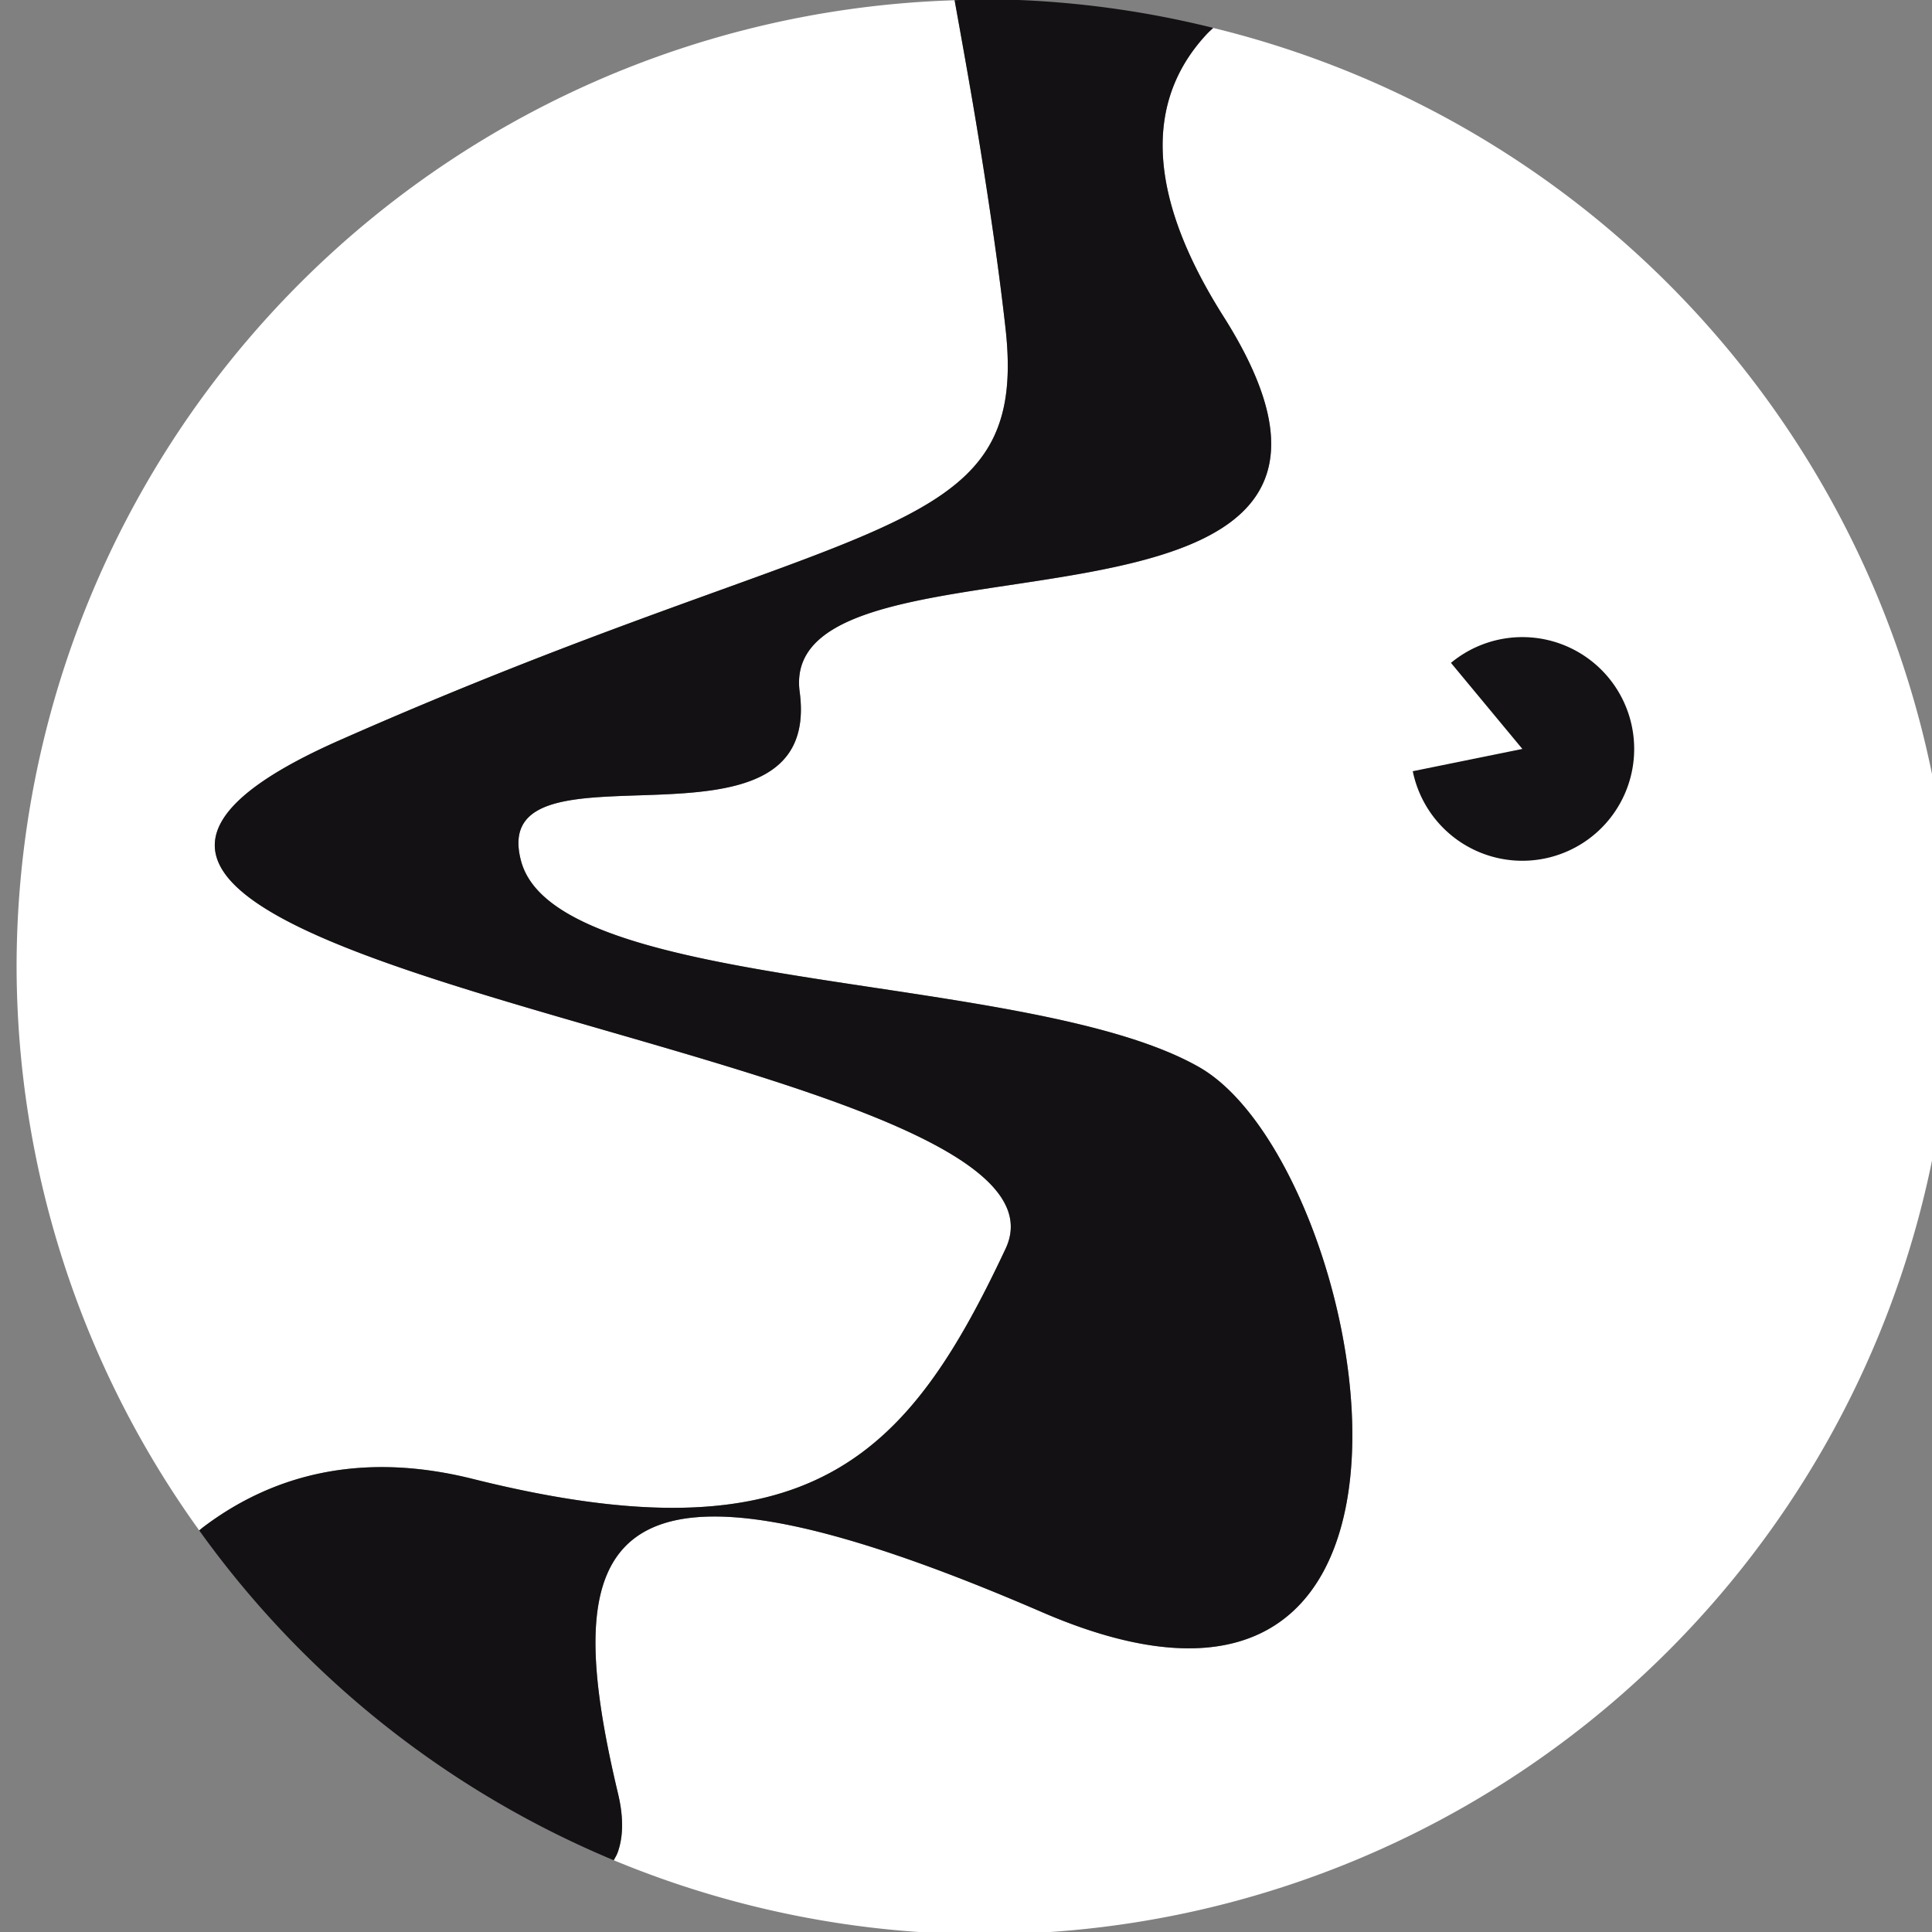 <?xml version="1.0" encoding="UTF-8" standalone="no"?>
<!-- Created with Inkscape (http://www.inkscape.org/) -->

<svg
   xmlns:dc="http://purl.org/dc/elements/1.1/"
   xmlns:cc="http://creativecommons.org/ns#"
   xmlns:rdf="http://www.w3.org/1999/02/22-rdf-syntax-ns#"
   xmlns:svg="http://www.w3.org/2000/svg"
   xmlns="http://www.w3.org/2000/svg"
   xmlns:sodipodi="http://sodipodi.sourceforge.net/DTD/sodipodi-0.dtd"
   xmlns:inkscape="http://www.inkscape.org/namespaces/inkscape"
   width="170.845mm"
   height="170.845mm"
   viewBox="0 0 170.845 170.845"
   version="1.1"
   id="svg8"
   inkscape:version="0.92.2 (5c3e80d, 2017-08-06)"
   sodipodi:docname="icon6.svg">
  <rect x="0" y="0" width="170.845" height="170.845" fill="#808080" stroke="none"/>
  <defs
     id="defs2" />
  <sodipodi:namedview
     id="base"
     pagecolor="#ffffff"
     bordercolor="#666666"
     borderopacity="1.0"
     inkscape:pageopacity="0.0"
     inkscape:pageshadow="2"
     inkscape:zoom="0.175"
     inkscape:cx="2492.9989"
     inkscape:cy="122.84157"
     inkscape:document-units="mm"
     inkscape:current-layer="layer1"
     showgrid="false"
     inkscape:window-width="1920"
     inkscape:window-height="1003"
     inkscape:window-x="-9"
     inkscape:window-y="-9"
     inkscape:window-maximized="1"
     fit-margin-top="0"
     fit-margin-left="0"
     fit-margin-right="0"
     fit-margin-bottom="0" />
  <g
     inkscape:label="Layer 1"
     inkscape:groupmode="layer"
     id="layer1"
     transform="translate(-931.517,43.179)">
    <g
       id="g1262">
      <path
         transform="scale(0.265)"
         id="path1117"
         d="m 3833.707,-162.848 a 322.857,322.857 0 0 0 -313.014,322.51 322.857,322.857 0 0 0 60.941,188.086 c 0.436,-0.341 0.843,-0.708 1.285,-1.043 1.978,-1.499 4.02,-2.94 6.125,-4.312 2.105,-1.373 4.273,-2.678 6.508,-3.906 2.235,-1.228 4.537,-2.378 6.904,-3.443 2.368,-1.065 4.801,-2.045 7.305,-2.93 2.503,-0.885 5.075,-1.675 7.717,-2.361 2.642,-0.686 5.353,-1.269 8.137,-1.738 2.783,-0.469 5.639,-0.826 8.566,-1.061 2.928,-0.235 5.929,-0.348 9.004,-0.33 3.075,0.018 6.225,0.167 9.451,0.455 3.226,0.289 6.527,0.718 9.906,1.295 3.379,0.577 6.835,1.304 10.371,2.188 7.071,1.768 13.828,3.282 20.287,4.553 6.459,1.271 12.622,2.297 18.51,3.086 5.887,0.789 11.499,1.342 16.854,1.666 5.355,0.324 10.451,0.417 15.312,0.291 4.861,-0.126 9.487,-0.473 13.895,-1.033 4.408,-0.56 8.598,-1.334 12.592,-2.312 3.993,-0.979 7.788,-2.162 11.406,-3.543 3.618,-1.381 7.061,-2.961 10.344,-4.729 3.283,-1.768 6.407,-3.725 9.395,-5.863 2.987,-2.139 5.836,-4.459 8.566,-6.953 2.731,-2.494 5.344,-5.161 7.857,-7.994 2.514,-2.833 4.928,-5.832 7.264,-8.988 2.336,-3.157 4.593,-6.471 6.791,-9.936 2.198,-3.465 4.336,-7.079 6.436,-10.836 2.099,-3.757 4.159,-7.655 6.199,-11.688 2.04,-4.033 4.06,-8.199 6.08,-12.492 0.505,-1.073 0.897,-2.136 1.182,-3.188 0.284,-1.052 0.462,-2.094 0.533,-3.125 0.072,-1.031 0.037,-2.053 -0.096,-3.064 -0.133,-1.012 -0.366,-2.013 -0.695,-3.006 -0.33,-0.992 -0.757,-1.975 -1.275,-2.949 -0.518,-0.974 -1.128,-1.94 -1.826,-2.896 -1.397,-1.913 -3.147,-3.79 -5.217,-5.637 -2.07,-1.847 -4.459,-3.663 -7.137,-5.449 -2.677,-1.787 -5.643,-3.543 -8.863,-5.275 -3.22,-1.732 -6.696,-3.439 -10.395,-5.123 -3.698,-1.684 -7.619,-3.345 -11.73,-4.986 -8.223,-3.283 -17.208,-6.488 -26.695,-9.637 -9.487,-3.149 -19.475,-6.243 -29.707,-9.305 -20.463,-6.124 -41.897,-12.121 -62.227,-18.182 -10.165,-3.03 -20.053,-6.076 -29.406,-9.162 -9.353,-3.086 -18.171,-6.212 -26.193,-9.4 -4.011,-1.594 -7.823,-3.203 -11.404,-4.832 -3.581,-1.629 -6.929,-3.276 -10.016,-4.945 -3.086,-1.669 -5.909,-3.361 -8.435,-5.076 -2.526,-1.715 -4.756,-3.455 -6.658,-5.223 -1.902,-1.768 -3.477,-3.563 -4.689,-5.389 -0.606,-0.913 -1.121,-1.835 -1.543,-2.764 -0.422,-0.929 -0.749,-1.865 -0.979,-2.811 -0.229,-0.945 -0.36,-1.897 -0.389,-2.859 -0.028,-0.962 0.046,-1.934 0.227,-2.914 0.18,-0.98 0.468,-1.968 0.865,-2.967 0.398,-0.999 0.905,-2.007 1.527,-3.025 0.623,-1.018 1.359,-2.046 2.215,-3.084 0.856,-1.038 1.831,-2.087 2.928,-3.146 2.194,-2.118 4.876,-4.279 8.084,-6.484 3.208,-2.206 6.939,-4.456 11.225,-6.756 4.286,-2.299 9.129,-4.648 14.559,-7.047 10.859,-4.798 21.26,-9.248 31.217,-13.395 9.957,-4.146 19.467,-7.987 28.547,-11.566 18.159,-7.158 34.59,-13.266 49.395,-18.664 14.805,-5.398 27.984,-10.086 39.641,-14.402 5.828,-2.158 11.276,-4.225 16.355,-6.24 5.079,-2.015 9.79,-3.98 14.146,-5.938 4.356,-1.957 8.359,-3.907 12.018,-5.891 3.659,-1.984 6.974,-4.002 9.961,-6.098 2.987,-2.095 5.646,-4.267 7.986,-6.559 2.341,-2.292 4.365,-4.703 6.086,-7.275 0.86,-1.286 1.644,-2.612 2.353,-3.984 0.71,-1.373 1.345,-2.792 1.908,-4.262 1.126,-2.939 1.961,-6.081 2.518,-9.471 0.556,-3.39 0.835,-7.026 0.848,-10.951 0.013,-3.925 -0.241,-8.14 -0.746,-12.686 -1.01,-9.091 -2.273,-18.876 -3.709,-29.041 -1.436,-10.165 -3.045,-20.708 -4.75,-31.314 -2.711,-16.867 -5.663,-33.277 -8.535,-49.193 z"
         style="opacity:1;fill:#ffffff;fill-opacity:1;stroke:none;stroke-width:7.181;stroke-miterlimit:4;stroke-dasharray:none;stroke-dashoffset:0;stroke-opacity:1"
         inkscape:connector-curvature="0" />
      <g
         id="g1255">
        <path
           style="opacity:1;fill:#ffffff;fill-opacity:1;stroke:none;stroke-width:7.181;stroke-miterlimit:4;stroke-dasharray:none;stroke-dashoffset:0;stroke-opacity:1"
           d="m 3719.963,457.814 a 322.857,322.857 0 0 0 123.588,24.705 322.857,322.857 0 0 0 322.857,-322.857 322.857,322.857 0 0 0 -246.422,-313.283 c -0.719,0.703 -1.481,1.368 -2.164,2.102 -1.49,1.598 -2.893,3.268 -4.195,5.014 -1.303,1.745 -2.505,3.566 -3.596,5.465 -1.091,1.899 -2.068,3.877 -2.922,5.936 -0.854,2.059 -1.584,4.2 -2.176,6.426 -0.592,2.225 -1.046,4.535 -1.352,6.934 -0.305,2.398 -0.462,4.885 -0.455,7.463 0.01,2.578 0.177,5.246 0.519,8.01 0.343,2.763 0.86,5.621 1.564,8.576 0.704,2.955 1.595,6.008 2.686,9.162 1.091,3.154 2.381,6.409 3.883,9.768 1.502,3.359 3.216,6.822 5.154,10.393 1.938,3.57 4.099,7.249 6.498,11.037 2.399,3.788 4.503,7.402 6.326,10.852 1.824,3.45 3.368,6.736 4.648,9.865 1.281,3.13 2.299,6.102 3.07,8.93 0.771,2.827 1.296,5.51 1.59,8.053 0.294,2.543 0.357,4.948 0.207,7.225 -0.15,2.277 -0.514,4.426 -1.076,6.455 -0.562,2.029 -1.321,3.938 -2.262,5.736 -0.94,1.798 -2.063,3.486 -3.35,5.072 -1.286,1.586 -2.736,3.071 -4.336,4.463 -1.599,1.392 -3.347,2.69 -5.227,3.906 -1.88,1.216 -3.892,2.349 -6.019,3.406 -2.127,1.058 -4.369,2.042 -6.711,2.959 -2.342,0.917 -4.783,1.769 -7.307,2.564 -2.524,0.795 -5.13,1.534 -7.803,2.225 -5.346,1.382 -10.958,2.573 -16.703,3.646 -11.491,2.147 -23.517,3.82 -35.031,5.596 -5.757,0.888 -11.386,1.801 -16.756,2.812 -5.369,1.011 -10.48,2.12 -15.199,3.398 -2.36,0.639 -4.622,1.32 -6.769,2.053 -2.148,0.733 -4.181,1.518 -6.084,2.363 -1.903,0.845 -3.677,1.75 -5.303,2.725 -1.626,0.975 -3.106,2.02 -4.422,3.143 -1.316,1.123 -2.468,2.323 -3.441,3.611 -0.973,1.288 -1.766,2.664 -2.363,4.137 -0.597,1.472 -0.999,3.041 -1.188,4.715 -0.189,1.674 -0.165,3.454 0.088,5.348 0.253,1.894 0.387,3.682 0.41,5.369 0.023,1.687 -0.065,3.273 -0.256,4.766 -0.191,1.493 -0.485,2.891 -0.875,4.201 -0.39,1.31 -0.875,2.533 -1.449,3.674 -0.574,1.14 -1.237,2.199 -1.98,3.182 -0.743,0.983 -1.568,1.889 -2.465,2.727 -0.897,0.838 -1.868,1.606 -2.904,2.311 -1.036,0.705 -2.137,1.346 -3.297,1.93 -2.32,1.168 -4.874,2.108 -7.6,2.867 -2.726,0.76 -5.624,1.339 -8.635,1.789 -3.011,0.45 -6.133,0.769 -9.309,1.008 -3.175,0.239 -6.403,0.397 -9.623,0.523 -6.44,0.253 -12.849,0.379 -18.744,0.773 -2.948,0.197 -5.766,0.461 -8.396,0.842 -2.631,0.381 -5.074,0.878 -7.268,1.541 -2.194,0.663 -4.141,1.491 -5.777,2.535 -0.818,0.522 -1.558,1.099 -2.215,1.734 -0.656,0.636 -1.228,1.33 -1.707,2.092 -0.479,0.762 -0.867,1.588 -1.154,2.488 -0.287,0.9 -0.476,1.873 -0.557,2.924 -0.08,1.051 -0.052,2.179 0.09,3.393 0.142,1.214 0.397,2.511 0.775,3.9 0.379,1.389 0.901,2.726 1.557,4.016 0.655,1.289 1.444,2.531 2.361,3.727 0.917,1.195 1.962,2.344 3.125,3.451 1.163,1.107 2.445,2.169 3.84,3.193 1.395,1.024 2.902,2.008 4.514,2.955 1.611,0.947 3.328,1.857 5.141,2.732 3.625,1.751 7.638,3.366 11.979,4.865 4.34,1.499 9.008,2.884 13.943,4.178 4.935,1.293 10.139,2.494 15.549,3.627 10.82,2.265 22.467,4.252 34.463,6.146 11.995,1.894 24.338,3.694 36.547,5.58 12.209,1.886 24.283,3.86 35.742,6.102 5.729,1.121 11.305,2.308 16.666,3.586 5.362,1.277 10.51,2.643 15.383,4.123 4.873,1.48 9.472,3.072 13.736,4.799 4.264,1.727 8.195,3.591 11.73,5.611 1.768,1.01 3.519,2.198 5.25,3.549 1.731,1.351 3.442,2.865 5.125,4.529 1.683,1.664 3.34,3.479 4.965,5.428 1.625,1.949 3.219,4.033 4.775,6.238 1.557,2.206 3.077,4.534 4.555,6.969 1.477,2.434 2.911,4.974 4.299,7.609 2.775,5.27 5.361,10.913 7.713,16.816 2.352,5.903 4.471,12.067 6.314,18.379 1.844,6.311 3.411,12.771 4.662,19.266 0.625,3.247 1.171,6.503 1.633,9.754 0.461,3.251 0.838,6.498 1.125,9.725 0.287,3.227 0.483,6.433 0.584,9.607 0.101,3.174 0.106,6.317 0.012,9.41 -0.095,3.094 -0.289,6.14 -0.59,9.125 -0.301,2.985 -0.708,5.908 -1.226,8.756 -0.518,2.848 -1.148,5.62 -1.895,8.303 -0.746,2.683 -1.609,5.276 -2.594,7.766 -0.985,2.49 -2.091,4.878 -3.324,7.146 -1.234,2.269 -2.595,4.418 -4.088,6.438 -1.493,2.019 -3.118,3.909 -4.881,5.65 -1.763,1.742 -3.665,3.337 -5.709,4.773 -2.044,1.436 -4.231,2.714 -6.566,3.816 -2.335,1.103 -4.818,2.031 -7.455,2.771 -2.637,0.741 -5.429,1.294 -8.379,1.645 -2.95,0.351 -6.059,0.501 -9.332,0.434 -3.273,-0.067 -6.71,-0.35 -10.316,-0.863 -3.607,-0.513 -7.385,-1.257 -11.336,-2.244 -3.951,-0.987 -8.076,-2.219 -12.383,-3.709 -4.306,-1.49 -8.793,-3.239 -13.465,-5.26 -9.344,-4.041 -18.153,-7.67 -26.449,-10.904 -8.296,-3.235 -16.081,-6.075 -23.381,-8.533 -7.3,-2.458 -14.114,-4.535 -20.469,-6.246 -6.355,-1.712 -12.25,-3.058 -17.711,-4.053 -5.461,-0.994 -10.489,-1.637 -15.107,-1.943 -2.309,-0.153 -4.517,-0.222 -6.625,-0.209 -2.108,0.013 -4.117,0.108 -6.031,0.283 -1.914,0.176 -3.732,0.431 -5.457,0.766 -1.726,0.335 -3.361,0.748 -4.904,1.238 -1.544,0.49 -2.997,1.056 -4.365,1.697 -1.369,0.641 -2.652,1.357 -3.852,2.146 -1.2,0.789 -2.317,1.651 -3.354,2.584 -1.037,0.933 -1.994,1.938 -2.875,3.012 -0.881,1.074 -1.685,2.217 -2.416,3.428 -0.731,1.211 -1.389,2.488 -1.976,3.832 -0.588,1.344 -1.108,2.754 -1.559,4.227 -0.451,1.473 -0.834,3.009 -1.154,4.607 -0.641,3.197 -1.03,6.643 -1.188,10.32 -0.158,3.678 -0.087,7.586 0.188,11.715 0.274,4.128 0.753,8.476 1.408,13.025 0.655,4.55 1.486,9.303 2.471,14.244 0.985,4.941 2.122,10.07 3.385,15.373 0.631,2.652 1.033,5.139 1.221,7.467 0.187,2.328 0.159,4.498 -0.07,6.518 -0.229,2.02 -0.661,3.89 -1.279,5.617 -0.337,0.942 -0.864,1.739 -1.31,2.598 z"
           id="path1119"
           transform="scale(0.265)"
           inkscape:connector-curvature="0" />
        <path
           style="opacity:1;fill:#131113;fill-opacity:1;stroke:none;stroke-width:7.181;stroke-miterlimit:4;stroke-dasharray:none;stroke-dashoffset:0;stroke-opacity:1"
           d="m 3833.707,-162.848 c 2.872,15.916 5.824,32.327 8.535,49.193 1.705,10.607 3.314,21.15 4.75,31.314 1.436,10.165 2.699,19.95 3.709,29.041 0.505,4.546 0.759,8.76 0.746,12.686 -0.013,3.925 -0.291,7.562 -0.848,10.951 -0.556,3.39 -1.392,6.532 -2.518,9.471 -0.563,1.469 -1.198,2.889 -1.908,4.262 -0.71,1.373 -1.493,2.698 -2.353,3.984 -1.72,2.573 -3.745,4.984 -6.086,7.275 -2.341,2.292 -4.999,4.463 -7.986,6.559 -2.987,2.095 -6.302,4.114 -9.961,6.098 -3.659,1.984 -7.661,3.933 -12.018,5.891 -4.356,1.957 -9.067,3.922 -14.146,5.938 -5.079,2.015 -10.527,4.082 -16.355,6.24 -11.656,4.317 -24.836,9.004 -39.641,14.402 -14.805,5.398 -31.235,11.506 -49.395,18.664 -9.079,3.579 -18.59,7.42 -28.547,11.566 -9.957,4.146 -20.358,8.596 -31.217,13.395 -5.43,2.399 -10.273,4.747 -14.559,7.047 -4.286,2.299 -8.017,4.55 -11.225,6.756 -3.208,2.206 -5.89,4.366 -8.084,6.484 -1.097,1.059 -2.072,2.108 -2.928,3.146 -0.856,1.038 -1.592,2.066 -2.215,3.084 -0.623,1.018 -1.13,2.027 -1.527,3.025 -0.397,0.999 -0.685,1.987 -0.865,2.967 -0.18,0.98 -0.255,1.952 -0.227,2.914 0.028,0.962 0.16,1.914 0.389,2.859 0.229,0.945 0.557,1.882 0.979,2.811 0.422,0.929 0.937,1.851 1.543,2.764 1.212,1.826 2.788,3.621 4.689,5.389 1.902,1.768 4.132,3.507 6.658,5.223 2.526,1.715 5.349,3.407 8.435,5.076 3.086,1.669 6.435,3.317 10.016,4.945 3.581,1.629 7.393,3.238 11.404,4.832 8.022,3.188 16.841,6.315 26.193,9.4 9.353,3.086 19.242,6.132 29.406,9.162 20.329,6.061 41.763,12.058 62.227,18.182 10.232,3.062 20.22,6.156 29.707,9.305 9.487,3.149 18.472,6.354 26.695,9.637 4.112,1.641 8.032,3.302 11.73,4.986 3.698,1.684 7.174,3.391 10.395,5.123 3.22,1.732 6.186,3.489 8.863,5.275 2.677,1.787 5.067,3.603 7.137,5.449 2.07,1.847 3.82,3.724 5.217,5.637 0.699,0.956 1.308,1.922 1.826,2.896 0.518,0.974 0.946,1.957 1.275,2.949 0.33,0.992 0.562,1.994 0.695,3.006 0.133,1.012 0.167,2.033 0.096,3.064 -0.071,1.031 -0.249,2.073 -0.533,3.125 -0.284,1.052 -0.677,2.114 -1.182,3.188 -2.02,4.293 -4.04,8.459 -6.08,12.492 -2.04,4.033 -4.1,7.931 -6.199,11.688 -2.099,3.757 -4.238,7.371 -6.436,10.836 -2.198,3.465 -4.455,6.779 -6.791,9.936 -2.336,3.157 -4.75,6.155 -7.264,8.988 -2.514,2.833 -5.127,5.5 -7.857,7.994 -2.731,2.494 -5.579,4.814 -8.566,6.953 -2.987,2.139 -6.112,4.096 -9.395,5.863 -3.283,1.768 -6.725,3.347 -10.344,4.729 -3.618,1.381 -7.413,2.564 -11.406,3.543 -3.993,0.979 -8.184,1.752 -12.592,2.312 -4.408,0.56 -9.033,0.907 -13.895,1.033 -4.861,0.126 -9.958,0.033 -15.312,-0.291 -5.355,-0.324 -10.966,-0.877 -16.854,-1.666 -5.887,-0.789 -12.05,-1.815 -18.51,-3.086 -6.46,-1.271 -13.216,-2.785 -20.287,-4.553 -3.536,-0.884 -6.992,-1.61 -10.371,-2.188 -3.379,-0.577 -6.681,-1.006 -9.906,-1.295 -3.226,-0.289 -6.376,-0.437 -9.451,-0.455 -3.075,-0.018 -6.076,0.095 -9.004,0.33 -2.928,0.235 -5.783,0.591 -8.566,1.061 -2.783,0.469 -5.495,1.052 -8.137,1.738 -2.642,0.686 -5.214,1.477 -7.717,2.361 -2.503,0.885 -4.937,1.864 -7.305,2.93 -2.368,1.065 -4.669,2.215 -6.904,3.443 -2.235,1.228 -4.403,2.534 -6.508,3.906 -2.105,1.373 -4.147,2.813 -6.125,4.312 -0.442,0.335 -0.849,0.702 -1.285,1.043 a 322.857,322.857 0 0 0 138.328,110.066 c 0.447,-0.859 0.973,-1.656 1.31,-2.598 0.619,-1.727 1.05,-3.597 1.279,-5.617 0.229,-2.02 0.258,-4.19 0.07,-6.518 -0.187,-2.328 -0.589,-4.815 -1.221,-7.467 -1.263,-5.303 -2.4,-10.432 -3.385,-15.373 -0.985,-4.941 -1.816,-9.695 -2.471,-14.244 -0.655,-4.55 -1.134,-8.897 -1.408,-13.025 -0.274,-4.128 -0.345,-8.037 -0.188,-11.715 0.158,-3.678 0.546,-7.123 1.188,-10.32 0.321,-1.599 0.703,-3.134 1.154,-4.607 0.451,-1.473 0.971,-2.883 1.559,-4.227 0.588,-1.344 1.245,-2.622 1.976,-3.832 0.731,-1.211 1.535,-2.354 2.416,-3.428 0.881,-1.074 1.838,-2.078 2.875,-3.012 1.037,-0.933 2.154,-1.795 3.354,-2.584 1.2,-0.789 2.483,-1.505 3.852,-2.146 1.369,-0.641 2.821,-1.207 4.365,-1.697 1.544,-0.49 3.179,-0.904 4.904,-1.238 1.726,-0.335 3.543,-0.59 5.457,-0.766 1.914,-0.176 3.923,-0.27 6.031,-0.283 2.108,-0.013 4.316,0.056 6.625,0.209 4.619,0.307 9.646,0.949 15.107,1.943 5.461,0.994 11.356,2.341 17.711,4.053 6.355,1.712 13.169,3.788 20.469,6.246 7.3,2.458 15.085,5.299 23.381,8.533 8.296,3.235 17.105,6.864 26.449,10.904 4.672,2.02 9.159,3.77 13.465,5.26 4.306,1.49 8.431,2.722 12.383,3.709 3.951,0.987 7.729,1.731 11.336,2.244 3.607,0.513 7.043,0.796 10.316,0.863 3.273,0.067 6.382,-0.083 9.332,-0.434 2.95,-0.351 5.742,-0.904 8.379,-1.645 2.637,-0.741 5.12,-1.669 7.455,-2.771 2.335,-1.103 4.522,-2.38 6.566,-3.816 2.044,-1.436 3.946,-3.032 5.709,-4.773 1.763,-1.742 3.388,-3.631 4.881,-5.65 1.493,-2.019 2.854,-4.169 4.088,-6.438 1.233,-2.269 2.34,-4.657 3.324,-7.146 0.985,-2.49 1.848,-5.083 2.594,-7.766 0.746,-2.683 1.376,-5.455 1.895,-8.303 0.518,-2.848 0.925,-5.771 1.226,-8.756 0.301,-2.985 0.495,-6.031 0.59,-9.125 0.095,-3.094 0.09,-6.236 -0.012,-9.41 -0.101,-3.174 -0.297,-6.381 -0.584,-9.607 -0.287,-3.227 -0.664,-6.473 -1.125,-9.725 -0.461,-3.251 -1.007,-6.506 -1.633,-9.754 -1.251,-6.495 -2.818,-12.954 -4.662,-19.266 -1.844,-6.311 -3.963,-12.476 -6.314,-18.379 -2.352,-5.903 -4.938,-11.547 -7.713,-16.816 -1.387,-2.635 -2.821,-5.175 -4.299,-7.609 -1.477,-2.434 -2.998,-4.763 -4.555,-6.969 -1.557,-2.206 -3.15,-4.289 -4.775,-6.238 -1.625,-1.949 -3.281,-3.764 -4.965,-5.428 -1.683,-1.664 -3.394,-3.178 -5.125,-4.529 -1.731,-1.351 -3.482,-2.539 -5.25,-3.549 -3.536,-2.02 -7.466,-3.884 -11.73,-5.611 -4.264,-1.727 -8.863,-3.319 -13.736,-4.799 -4.873,-1.48 -10.021,-2.846 -15.383,-4.123 -5.362,-1.277 -10.937,-2.465 -16.666,-3.586 -11.459,-2.241 -23.534,-4.215 -35.742,-6.102 -12.209,-1.886 -24.551,-3.686 -36.547,-5.58 -11.996,-1.894 -23.643,-3.882 -34.463,-6.146 -5.41,-1.132 -10.614,-2.334 -15.549,-3.627 -4.935,-1.293 -9.603,-2.678 -13.943,-4.178 -4.34,-1.499 -8.353,-3.114 -11.979,-4.865 -1.813,-0.875 -3.529,-1.786 -5.141,-2.732 -1.611,-0.947 -3.119,-1.931 -4.514,-2.955 -1.395,-1.024 -2.676,-2.087 -3.84,-3.193 -1.163,-1.107 -2.208,-2.256 -3.125,-3.451 -0.917,-1.195 -1.706,-2.437 -2.361,-3.727 -0.655,-1.289 -1.178,-2.627 -1.557,-4.016 -0.379,-1.389 -0.634,-2.687 -0.775,-3.9 -0.142,-1.214 -0.17,-2.342 -0.09,-3.393 0.08,-1.051 0.269,-2.024 0.557,-2.924 0.287,-0.9 0.675,-1.727 1.154,-2.488 0.479,-0.762 1.051,-1.456 1.707,-2.092 0.656,-0.636 1.397,-1.213 2.215,-1.734 1.637,-1.044 3.583,-1.872 5.777,-2.535 2.194,-0.663 4.637,-1.16 7.268,-1.541 2.631,-0.381 5.449,-0.644 8.396,-0.842 5.895,-0.395 12.304,-0.521 18.744,-0.773 3.22,-0.126 6.448,-0.285 9.623,-0.523 3.175,-0.239 6.298,-0.558 9.309,-1.008 3.011,-0.45 5.909,-1.029 8.635,-1.789 2.726,-0.76 5.279,-1.699 7.6,-2.867 1.16,-0.584 2.261,-1.225 3.297,-1.93 1.036,-0.705 2.007,-1.473 2.904,-2.311 0.897,-0.838 1.722,-1.744 2.465,-2.727 0.743,-0.983 1.406,-2.041 1.98,-3.182 0.574,-1.14 1.059,-2.364 1.449,-3.674 0.39,-1.31 0.684,-2.709 0.875,-4.201 0.191,-1.493 0.279,-3.079 0.256,-4.766 -0.023,-1.687 -0.158,-3.475 -0.41,-5.369 -0.253,-1.894 -0.277,-3.673 -0.088,-5.348 0.189,-1.674 0.59,-3.243 1.188,-4.715 0.597,-1.472 1.39,-2.848 2.363,-4.137 0.973,-1.288 2.126,-2.489 3.441,-3.611 1.316,-1.123 2.796,-2.168 4.422,-3.143 1.626,-0.975 3.399,-1.88 5.303,-2.725 1.903,-0.845 3.936,-1.63 6.084,-2.363 2.148,-0.733 4.41,-1.413 6.769,-2.053 4.719,-1.278 9.83,-2.387 15.199,-3.398 5.369,-1.011 10.999,-1.925 16.756,-2.812 11.514,-1.776 23.541,-3.449 35.031,-5.596 5.745,-1.073 11.357,-2.264 16.703,-3.646 2.673,-0.691 5.279,-1.429 7.803,-2.225 2.524,-0.795 4.965,-1.647 7.307,-2.564 2.342,-0.917 4.584,-1.901 6.711,-2.959 2.127,-1.058 4.14,-2.19 6.019,-3.406 1.88,-1.216 3.627,-2.514 5.227,-3.906 1.599,-1.392 3.05,-2.877 4.336,-4.463 1.286,-1.586 2.409,-3.274 3.35,-5.072 0.941,-1.798 1.7,-3.708 2.262,-5.736 0.562,-2.029 0.926,-4.178 1.076,-6.455 0.15,-2.277 0.087,-4.681 -0.207,-7.225 -0.294,-2.543 -0.819,-5.225 -1.59,-8.053 -0.771,-2.827 -1.789,-5.8 -3.07,-8.93 -1.281,-3.13 -2.825,-6.415 -4.648,-9.865 -1.824,-3.45 -3.927,-7.063 -6.326,-10.852 -2.399,-3.788 -4.56,-7.467 -6.498,-11.037 -1.938,-3.57 -3.652,-7.034 -5.154,-10.393 -1.502,-3.359 -2.792,-6.614 -3.883,-9.768 -1.091,-3.154 -1.981,-6.207 -2.686,-9.162 -0.704,-2.955 -1.222,-5.813 -1.564,-8.576 -0.343,-2.763 -0.513,-5.432 -0.519,-8.01 -0.01,-2.578 0.15,-5.065 0.455,-7.463 0.305,-2.398 0.76,-4.708 1.352,-6.934 0.592,-2.225 1.322,-4.367 2.176,-6.426 0.854,-2.059 1.831,-4.037 2.922,-5.936 1.091,-1.899 2.293,-3.72 3.596,-5.465 1.302,-1.745 2.706,-3.416 4.195,-5.014 0.683,-0.733 1.445,-1.398 2.164,-2.102 a 322.857,322.857 0 0 0 -76.436,-9.574 322.857,322.857 0 0 0 -9.844,0.348 z"
           id="circle840"
           transform="scale(0.265)"
           inkscape:connector-curvature="0" />
        <path
           style="opacity:0.99;fill:#131113;fill-opacity:1;stroke:none;stroke-width:1.5;stroke-miterlimit:4;stroke-dasharray:none;stroke-dashoffset:0;stroke-opacity:1"
           id="path1121"
           sodipodi:type="arc"
           sodipodi:cx="1066.1382"
           sodipodi:cy="23.048731"
           sodipodi:rx="9.8889723"
           sodipodi:ry="9.8889723"
           sodipodi:start="4.0198401"
           sodipodi:end="2.9411123"
           d="m 1059.824,15.438 a 9.889,9.889 0 0 1 11.967,-0.503 9.889,9.889 0 0 1 3.673,11.401 9.889,9.889 0 0 1 -10.01,6.578 9.889,9.889 0 0 1 -9.007,-7.896 l 9.691,-1.969 z" />
      </g>
    </g>
  </g>
</svg>

